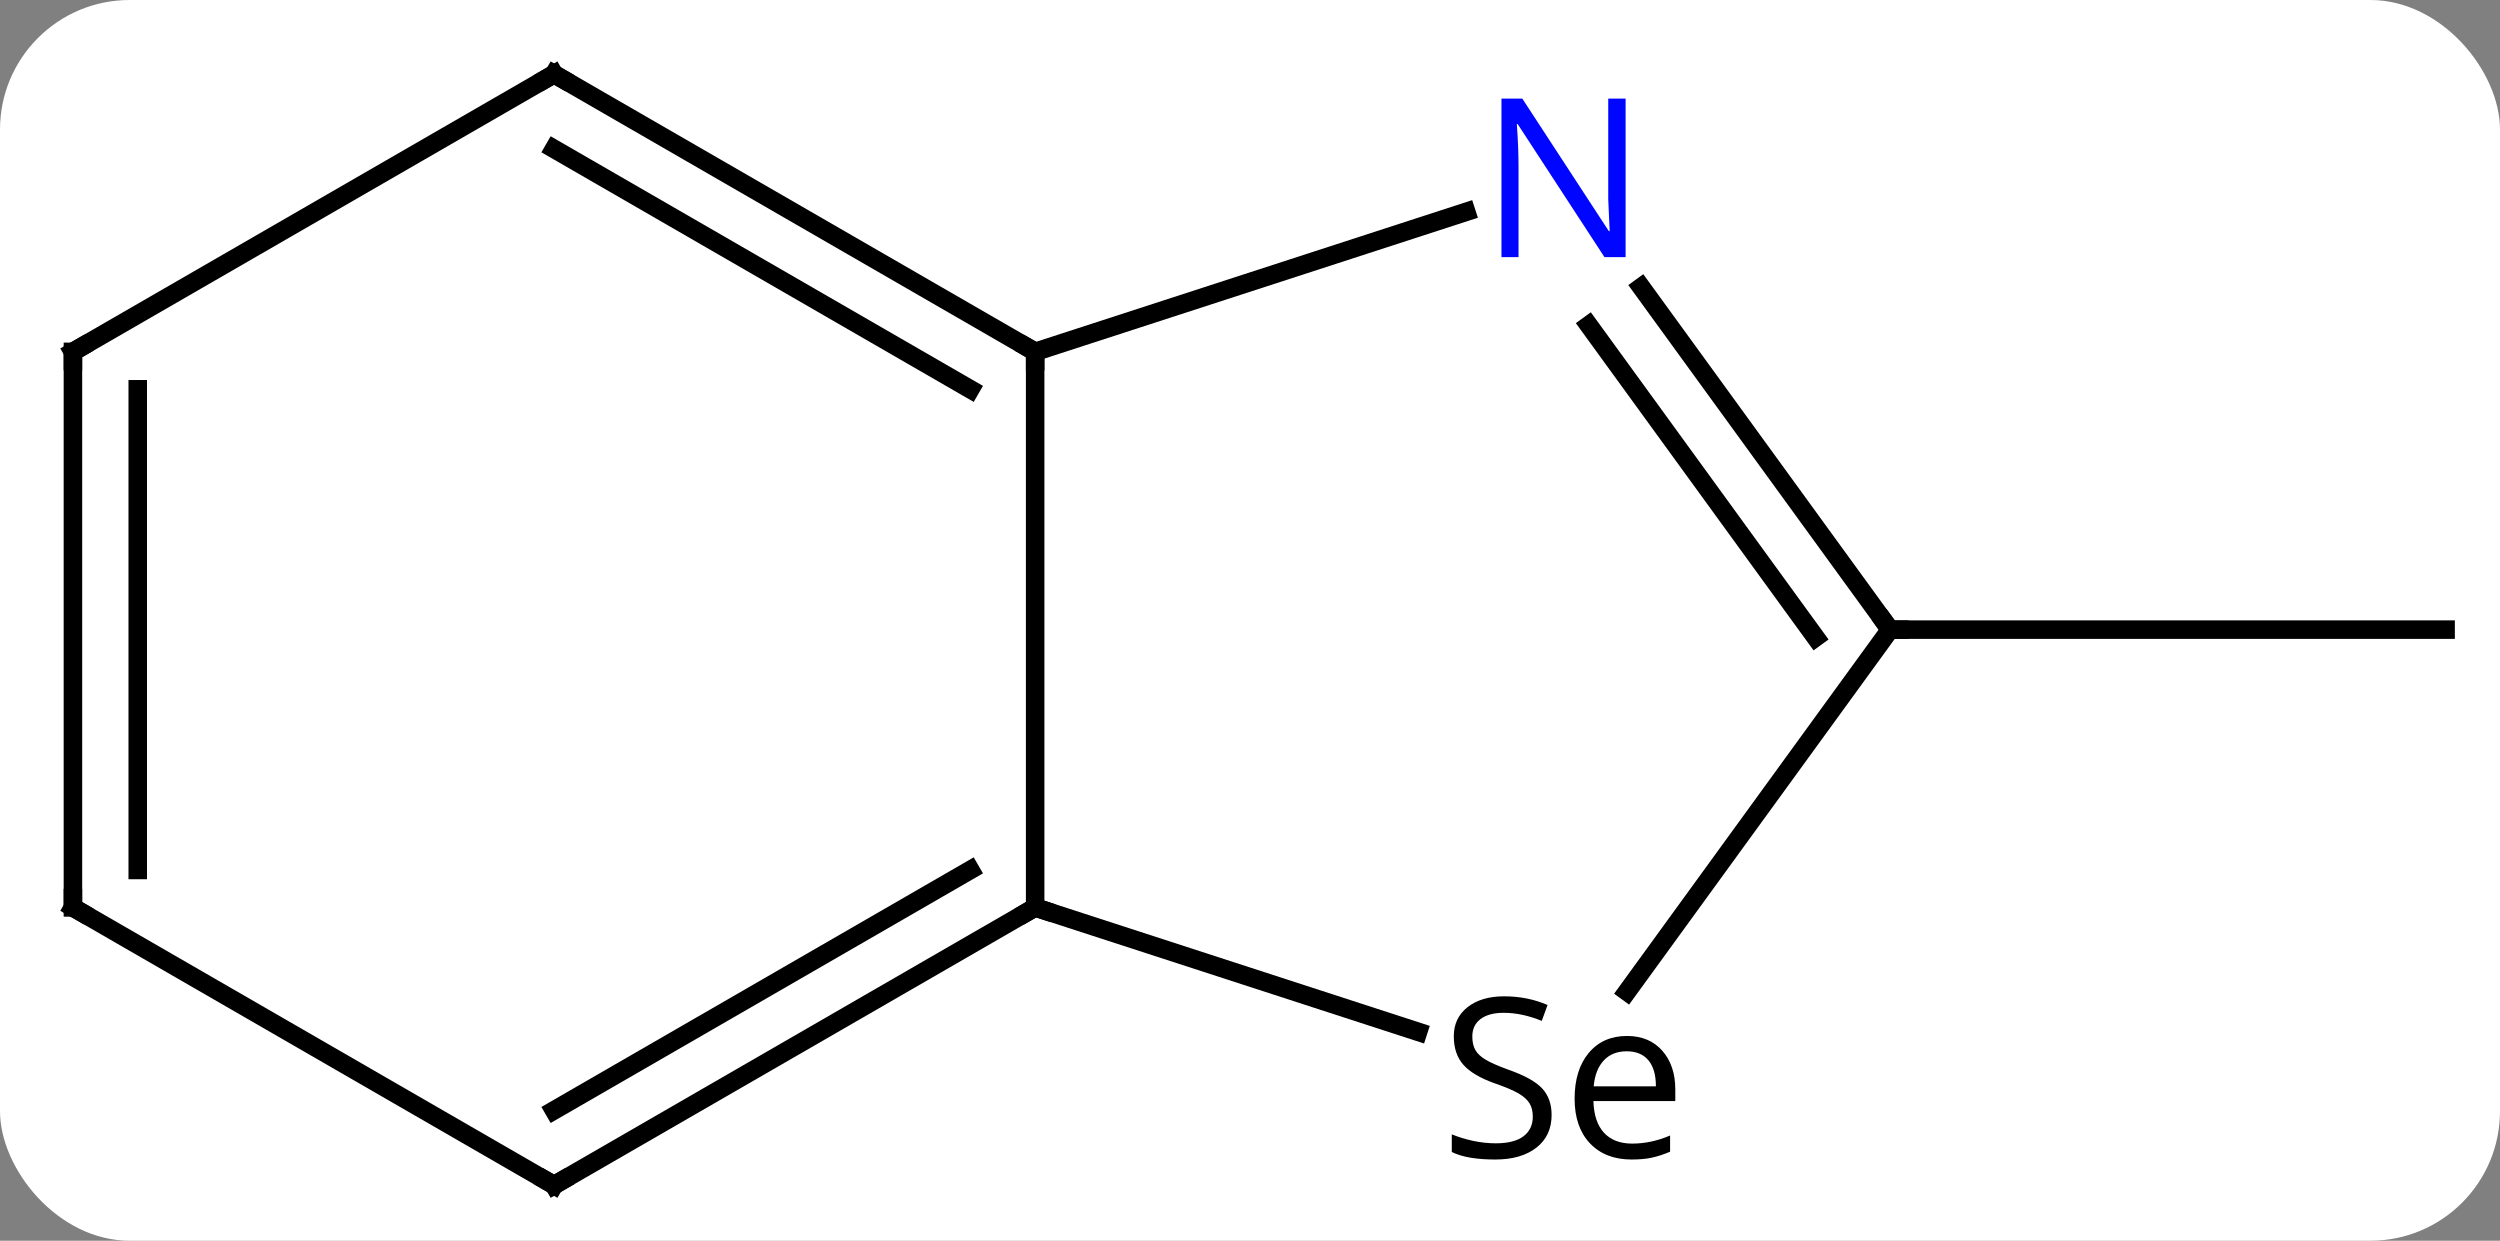 <svg width="135" viewBox="0 0 135 67" style="fill-opacity:1; color-rendering:auto; color-interpolation:auto; text-rendering:auto; stroke:black; stroke-linecap:square; stroke-miterlimit:10; shape-rendering:auto; stroke-opacity:1; fill:black; stroke-dasharray:none; font-weight:normal; stroke-width:1; font-family:'Open Sans'; font-style:normal; stroke-linejoin:miter; font-size:12; stroke-dashoffset:0; image-rendering:auto;" height="67" class="cas-substance-image" xmlns:xlink="http://www.w3.org/1999/xlink" xmlns="http://www.w3.org/2000/svg"><rect x="0" y="0" width="135" height="67" fill="#808080" stroke="none"/><svg class="cas-substance-single-component"><rect y="0" x="0" width="135" stroke="none" ry="7" rx="7" height="67" fill="white" class="cas-substance-group"/><svg y="0" x="0" width="135" viewBox="0 0 135 67" style="fill:black;" height="67" class="cas-substance-single-component-image"><svg><g><g transform="translate(68,34)" style="text-rendering:geometricPrecision; color-rendering:optimizeQuality; color-interpolation:linearRGB; stroke-linecap:butt; image-rendering:optimizeQuality;"><line y2="0" y1="0" x2="34.062" x1="64.062" style="fill:none;"/><line y2="15" y1="-15" x2="-12.102" x1="-12.102" style="fill:none;"/><line y2="-22.563" y1="-15" x2="11.177" x1="-12.102" style="fill:none;"/><line y2="-30" y1="-15" x2="-38.082" x1="-12.102" style="fill:none;"/><line y2="-25.959" y1="-12.979" x2="-38.082" x1="-15.602" style="fill:none;"/><line y2="21.719" y1="15" x2="8.579" x1="-12.102" style="fill:none;"/><line y2="30" y1="15" x2="-38.082" x1="-12.102" style="fill:none;"/><line y2="25.959" y1="12.979" x2="-38.082" x1="-15.602" style="fill:none;"/><line y2="0" y1="-18.496" x2="34.062" x1="20.626" style="fill:none;"/><line y2="0.422" y1="-16.439" x2="30.043" x1="17.794" style="fill:none;"/><line y2="-15" y1="-30" x2="-64.062" x1="-38.082" style="fill:none;"/><line y2="0" y1="19.55" x2="34.062" x1="19.86" style="fill:none;"/><line y2="15" y1="30" x2="-64.062" x1="-38.082" style="fill:none;"/><line y2="15" y1="-15" x2="-64.062" x1="-64.062" style="fill:none;"/><line y2="12.979" y1="-12.979" x2="-60.562" x1="-60.562" style="fill:none;"/><path style="fill:none; stroke-miterlimit:5;" d="M-12.535 -15.25 L-12.102 -15 L-12.102 -14.5"/><path style="fill:none; stroke-miterlimit:5;" d="M-12.535 15.25 L-12.102 15 L-11.627 15.155"/></g><g transform="translate(68,34)" style="stroke-linecap:butt; fill:rgb(0,5,255); text-rendering:geometricPrecision; color-rendering:optimizeQuality; image-rendering:optimizeQuality; font-family:'Open Sans'; stroke:rgb(0,5,255); color-interpolation:linearRGB; stroke-miterlimit:5;"><path style="stroke:none;" d="M19.783 -20.114 L18.642 -20.114 L13.954 -27.301 L13.908 -27.301 Q14.001 -26.036 14.001 -24.989 L14.001 -20.114 L13.079 -20.114 L13.079 -28.676 L14.204 -28.676 L18.876 -21.52 L18.923 -21.52 Q18.923 -21.676 18.876 -22.536 Q18.829 -23.395 18.845 -23.77 L18.845 -28.676 L19.783 -28.676 L19.783 -20.114 Z"/><path style="fill:none; stroke:black;" d="M-37.649 -29.75 L-38.082 -30 L-38.515 -29.75"/><path style="fill:black; stroke:none;" d="M15.787 26.207 Q15.787 27.332 14.966 27.973 Q14.146 28.614 12.74 28.614 Q11.208 28.614 10.396 28.207 L10.396 27.254 Q10.927 27.473 11.544 27.606 Q12.162 27.739 12.771 27.739 Q13.771 27.739 14.271 27.356 Q14.771 26.973 14.771 26.301 Q14.771 25.864 14.591 25.575 Q14.412 25.286 13.997 25.043 Q13.583 24.801 12.724 24.504 Q11.537 24.082 11.021 23.497 Q10.505 22.911 10.505 21.957 Q10.505 20.973 11.247 20.387 Q11.99 19.801 13.224 19.801 Q14.49 19.801 15.568 20.27 L15.255 21.129 Q14.193 20.692 13.193 20.692 Q12.396 20.692 11.95 21.028 Q11.505 21.364 11.505 21.973 Q11.505 22.411 11.669 22.7 Q11.833 22.989 12.224 23.223 Q12.615 23.457 13.427 23.754 Q14.771 24.223 15.279 24.778 Q15.787 25.332 15.787 26.207 ZM20.107 28.614 Q18.685 28.614 17.857 27.739 Q17.029 26.864 17.029 25.332 Q17.029 23.77 17.794 22.856 Q18.56 21.942 19.857 21.942 Q21.06 21.942 21.763 22.739 Q22.466 23.536 22.466 24.832 L22.466 25.457 L18.044 25.457 Q18.076 26.582 18.615 27.168 Q19.154 27.754 20.138 27.754 Q21.169 27.754 22.185 27.317 L22.185 28.192 Q21.669 28.411 21.208 28.512 Q20.747 28.614 20.107 28.614 ZM19.841 22.77 Q19.06 22.77 18.599 23.27 Q18.138 23.77 18.06 24.661 L21.419 24.661 Q21.419 23.739 21.013 23.254 Q20.607 22.77 19.841 22.77 Z"/><path style="fill:none; stroke:black;" d="M-37.649 29.75 L-38.082 30 L-38.515 29.75"/><path style="fill:none; stroke:black;" d="M33.768 -0.405 L34.062 0 L34.562 0"/><path style="fill:none; stroke:black;" d="M-63.629 -15.25 L-64.062 -15 L-64.062 -14.5"/><path style="fill:none; stroke:black;" d="M-63.629 15.25 L-64.062 15 L-64.062 14.5"/></g></g></svg></svg></svg></svg>